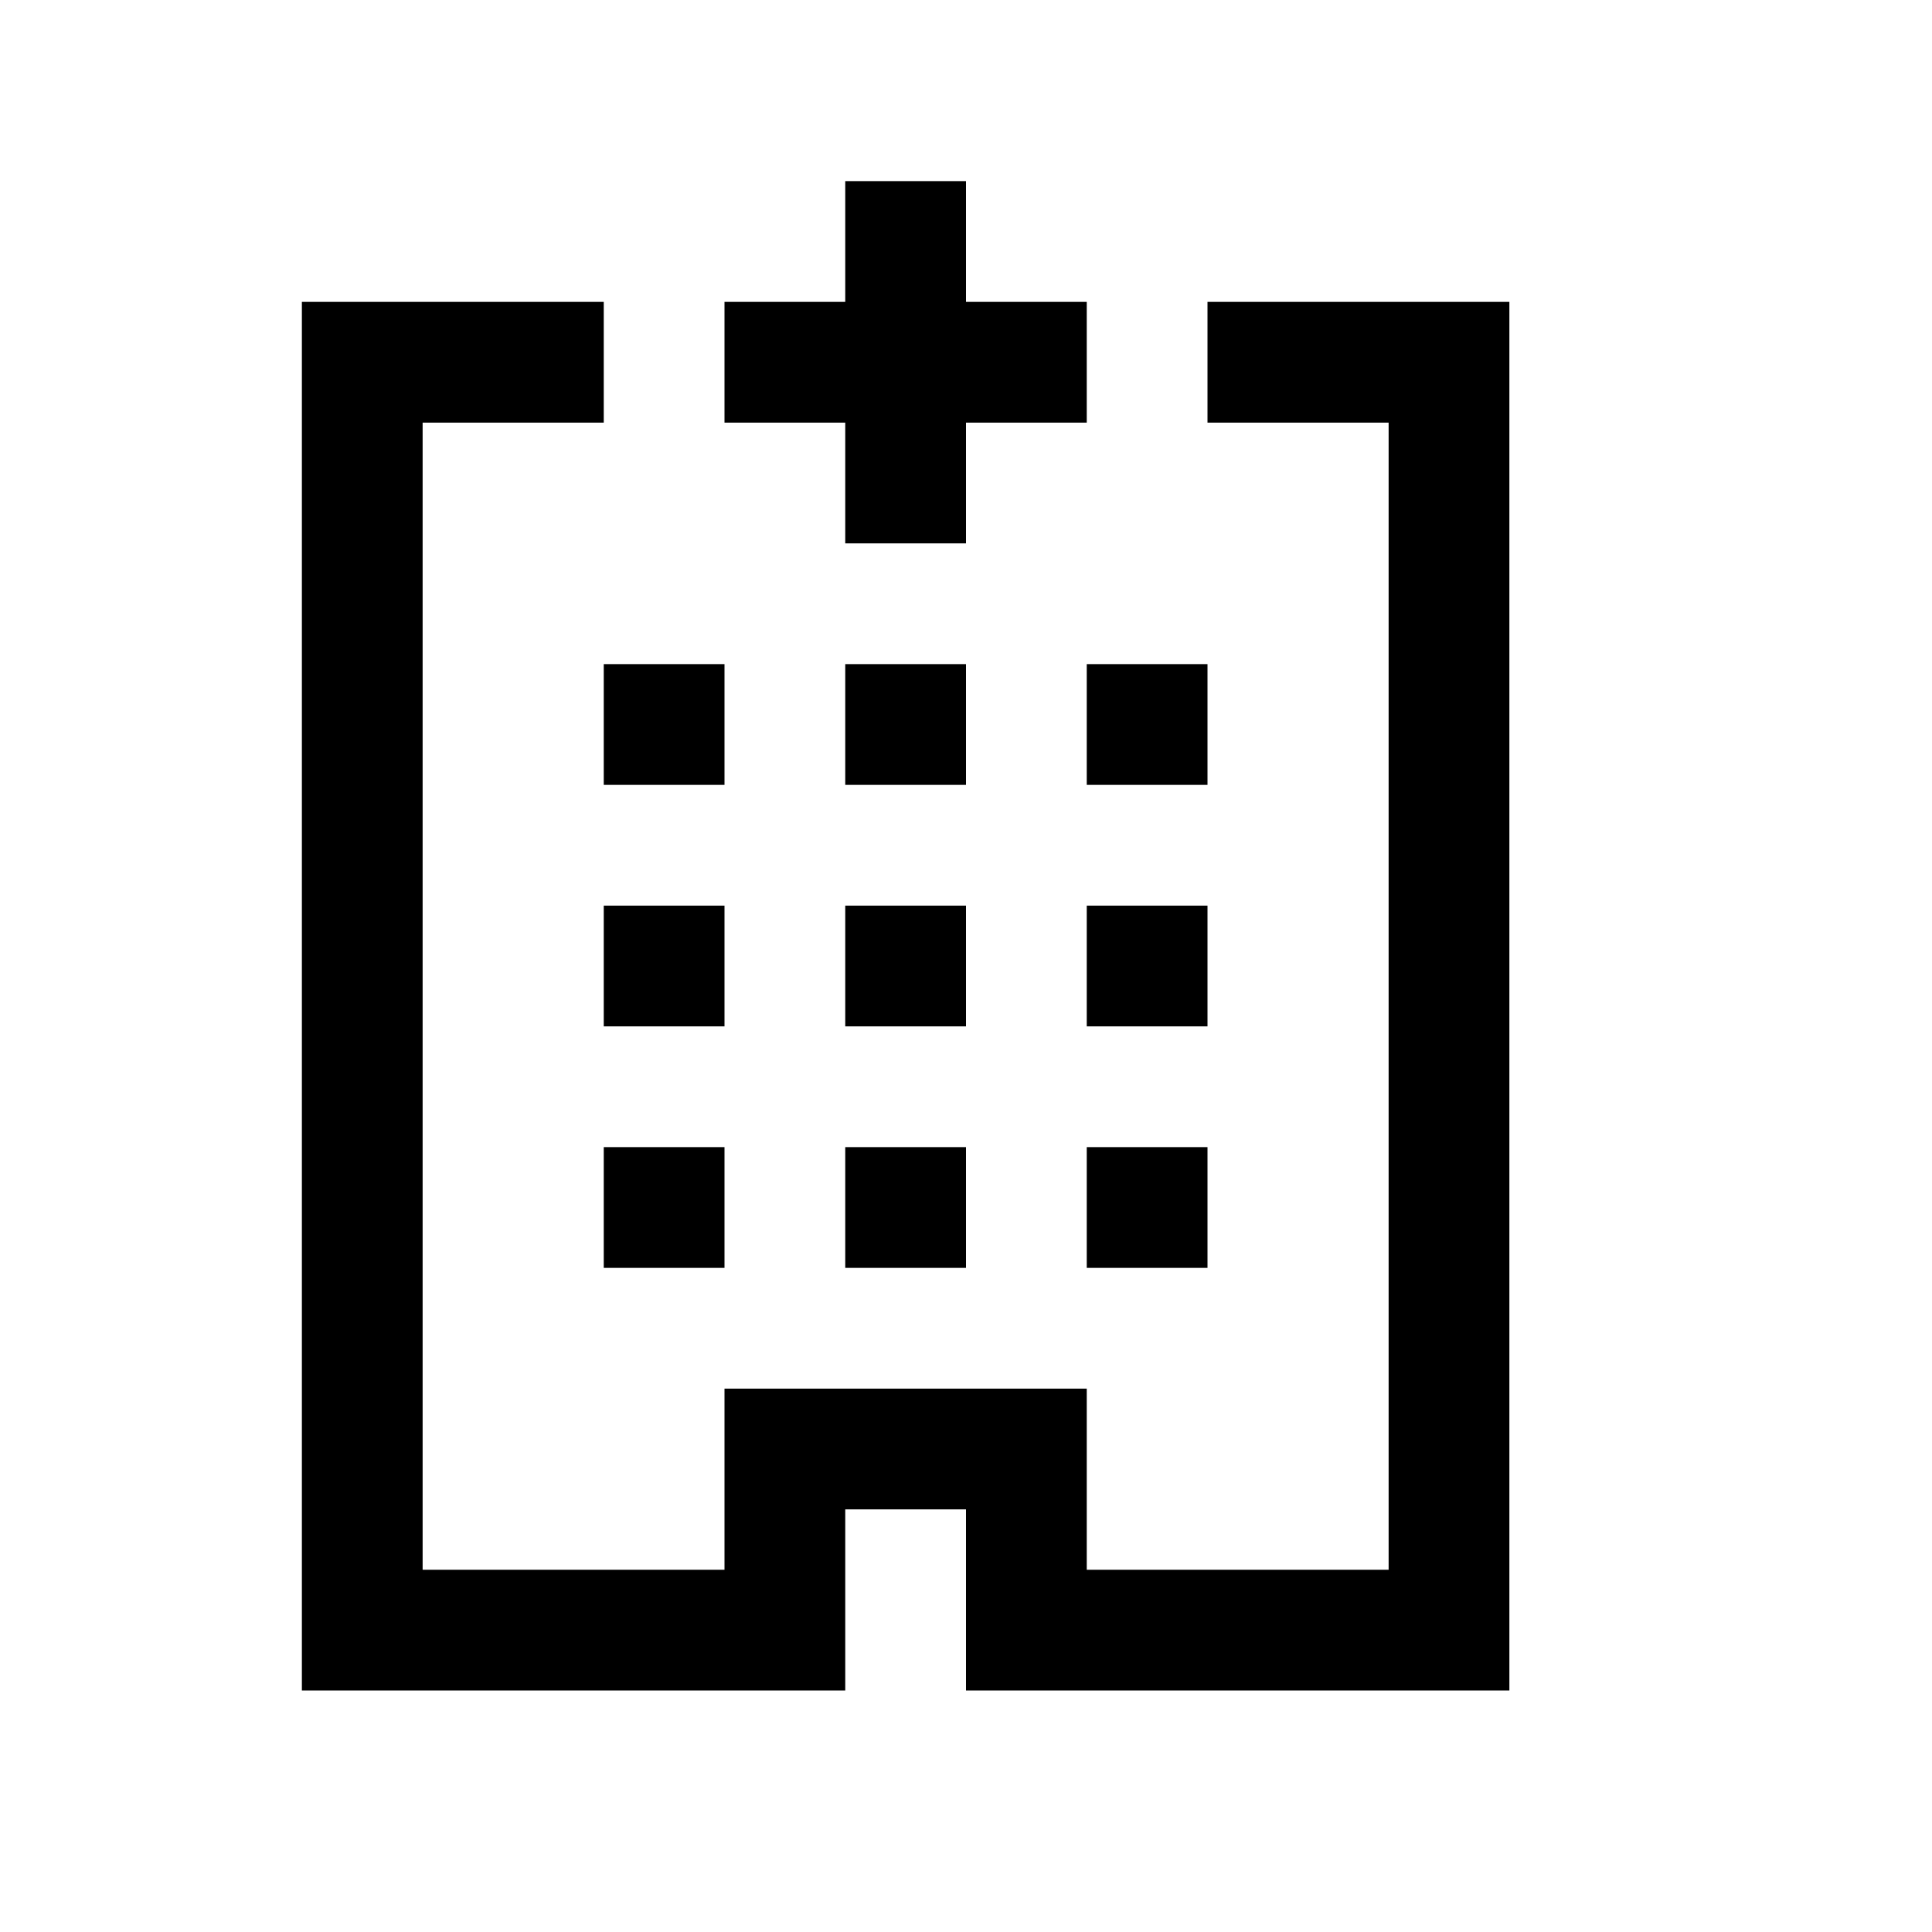 <!-- Generated by IcoMoon.io -->
<svg version="1.1" xmlns="http://www.w3.org/2000/svg" width="32" height="32" viewBox="0 0 32 32">
<title>hospital-o</title>
<path d="M14 3h2v2h2v2h-2v2h-2v-2h-2v-2h2v-2zM5 5h5v2h-3v19h5v-3h6v3h5v-19h-3v-2h5v23h-9v-3h-2v3h-9v-23zM10 11h2v2h-2v-2zM14 11h2v2h-2v-2zM18 11h2v2h-2v-2zM10 15h2v2h-2v-2zM14 15h2v2h-2v-2zM18 15h2v2h-2v-2zM10 19h2v2h-2v-2zM14 19h2v2h-2v-2zM18 19h2v2h-2v-2z"></path>
</svg>

